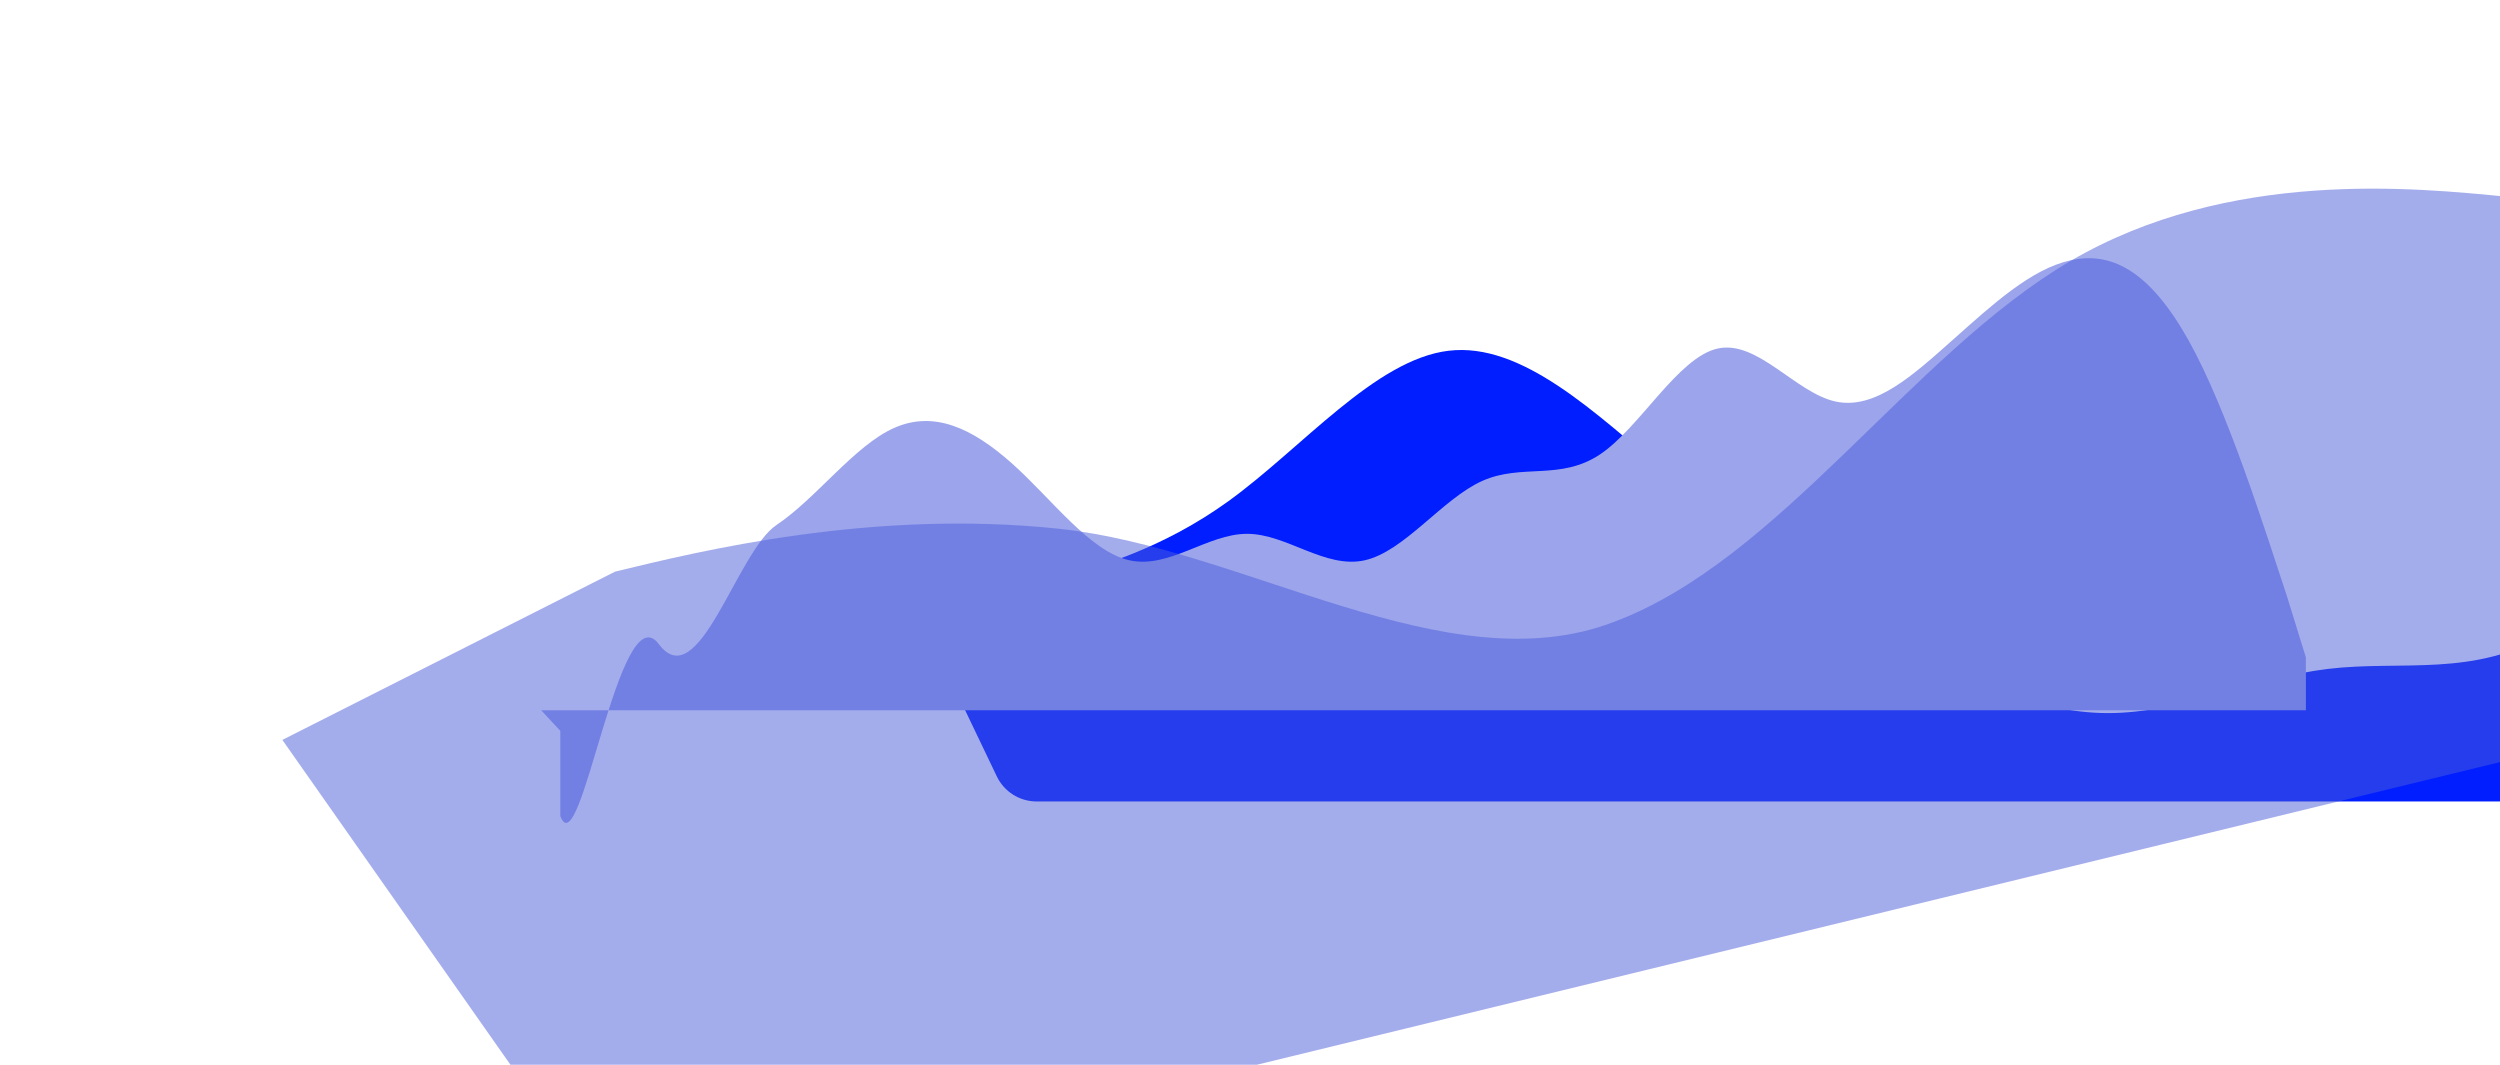 <svg width="1700" height="724" viewBox="0 0 1700 724" fill="none" xmlns="http://www.w3.org/2000/svg">
    <path fill-rule="evenodd" clip-rule="evenodd" d="M655.428 481.147C650.052 469.92 652.169 456.539 660.747 447.518L704.816 401.176C708.798 396.988 713.895 394.064 719.501 392.663C746.232 385.981 790.866 372.97 835.5 340.674C885.333 304.617 935.167 244.521 985 238.512C1034.83 232.502 1084.67 280.579 1134.5 322.646C1184.33 364.713 1234.17 400.77 1284 430.818C1333.83 460.866 1383.67 484.904 1433.5 484.904C1483.33 484.904 1533.17 460.866 1583 454.856C1632.83 448.847 1682.67 460.866 1732.5 430.818C1782.33 400.77 1832.17 328.655 1857.08 292.598C1864.71 281.567 1882 286.961 1882 300.369V520.083C1882 533.845 1870.84 545 1857.08 545C1832.17 545 1782.33 545 1732.5 545C1682.67 545 1632.83 545 1583 545C1533.17 545 1483.33 545 1433.5 545C1383.67 545 1333.83 545 1284 545C1234.17 545 1184.33 545 1134.5 545C1084.67 545 1034.83 545 985 545C935.167 545 885.333 545 835.5 545C785.667 545 735.833 545 710.917 545H704.898C693.349 545 682.826 538.371 677.839 527.955L655.428 481.147Z" fill="#001EFF"/>
    <path fill-rule="evenodd" clip-rule="evenodd" d="M381 497V555C395 591 421 402 448 438C475 474 501 375 528 357C555 339 581 303 608 291C635 279 661 291 688 315C715 339 741 375 768 381C795 387 821 363 848 363C875 363 901 387 928 381C955 375 981 339 1008 327C1035 315 1061 327 1088 309C1115 291 1141 243 1168 237C1195 231 1221 267 1248 273C1275 279 1301 255 1328 231C1355 207 1381 183 1408 177C1435 171 1461 183 1488 231C1515 279 1541 363 1555 405L1568 447V483H1555C1541 483 1515 483 1488 483C1461 483 1435 483 1408 483C1381 483 1355 483 1328 483C1301 483 1275 483 1248 483C1221 483 1195 483 1168 483C1141 483 1115 483 1088 483C1061 483 1035 483 1008 483C981 483 955 483 928 483C901 483 875 483 848 483C821 483 795 483 768 483C741 483 715 483 688 483C661 483 635 483 608 483C581 483 555 483 528 483C501 483 475 483 448 483C421 483 395 483 381 483H368L381 497Z" fill="#9CA5EC"/>
    <path fill-rule="evenodd" clip-rule="evenodd" d="M192 503.13L418.236 388.715C476.533 374.522 593.127 346.138 719.892 359.532C846.658 372.927 983.829 466.074 1096.88 423.115C1210.16 381.127 1299.56 241.004 1407.64 177.64C1515.72 114.277 1642.48 127.672 1705.75 133.883L1769.25 141.067L1820.34 350.937L1762.04 503.13C1703.74 517.322 1587.15 545.707 1470.55 574.092C1353.96 602.477 1237.36 630.862 1120.77 659.247C1004.18 687.632 887.581 716.017 770.986 744.402C654.392 772.787 537.797 801.172 479.5 815.364L421.203 829.557L192 503.13Z" fill="#4B5CDA" fill-opacity="0.5"/>
</svg>
